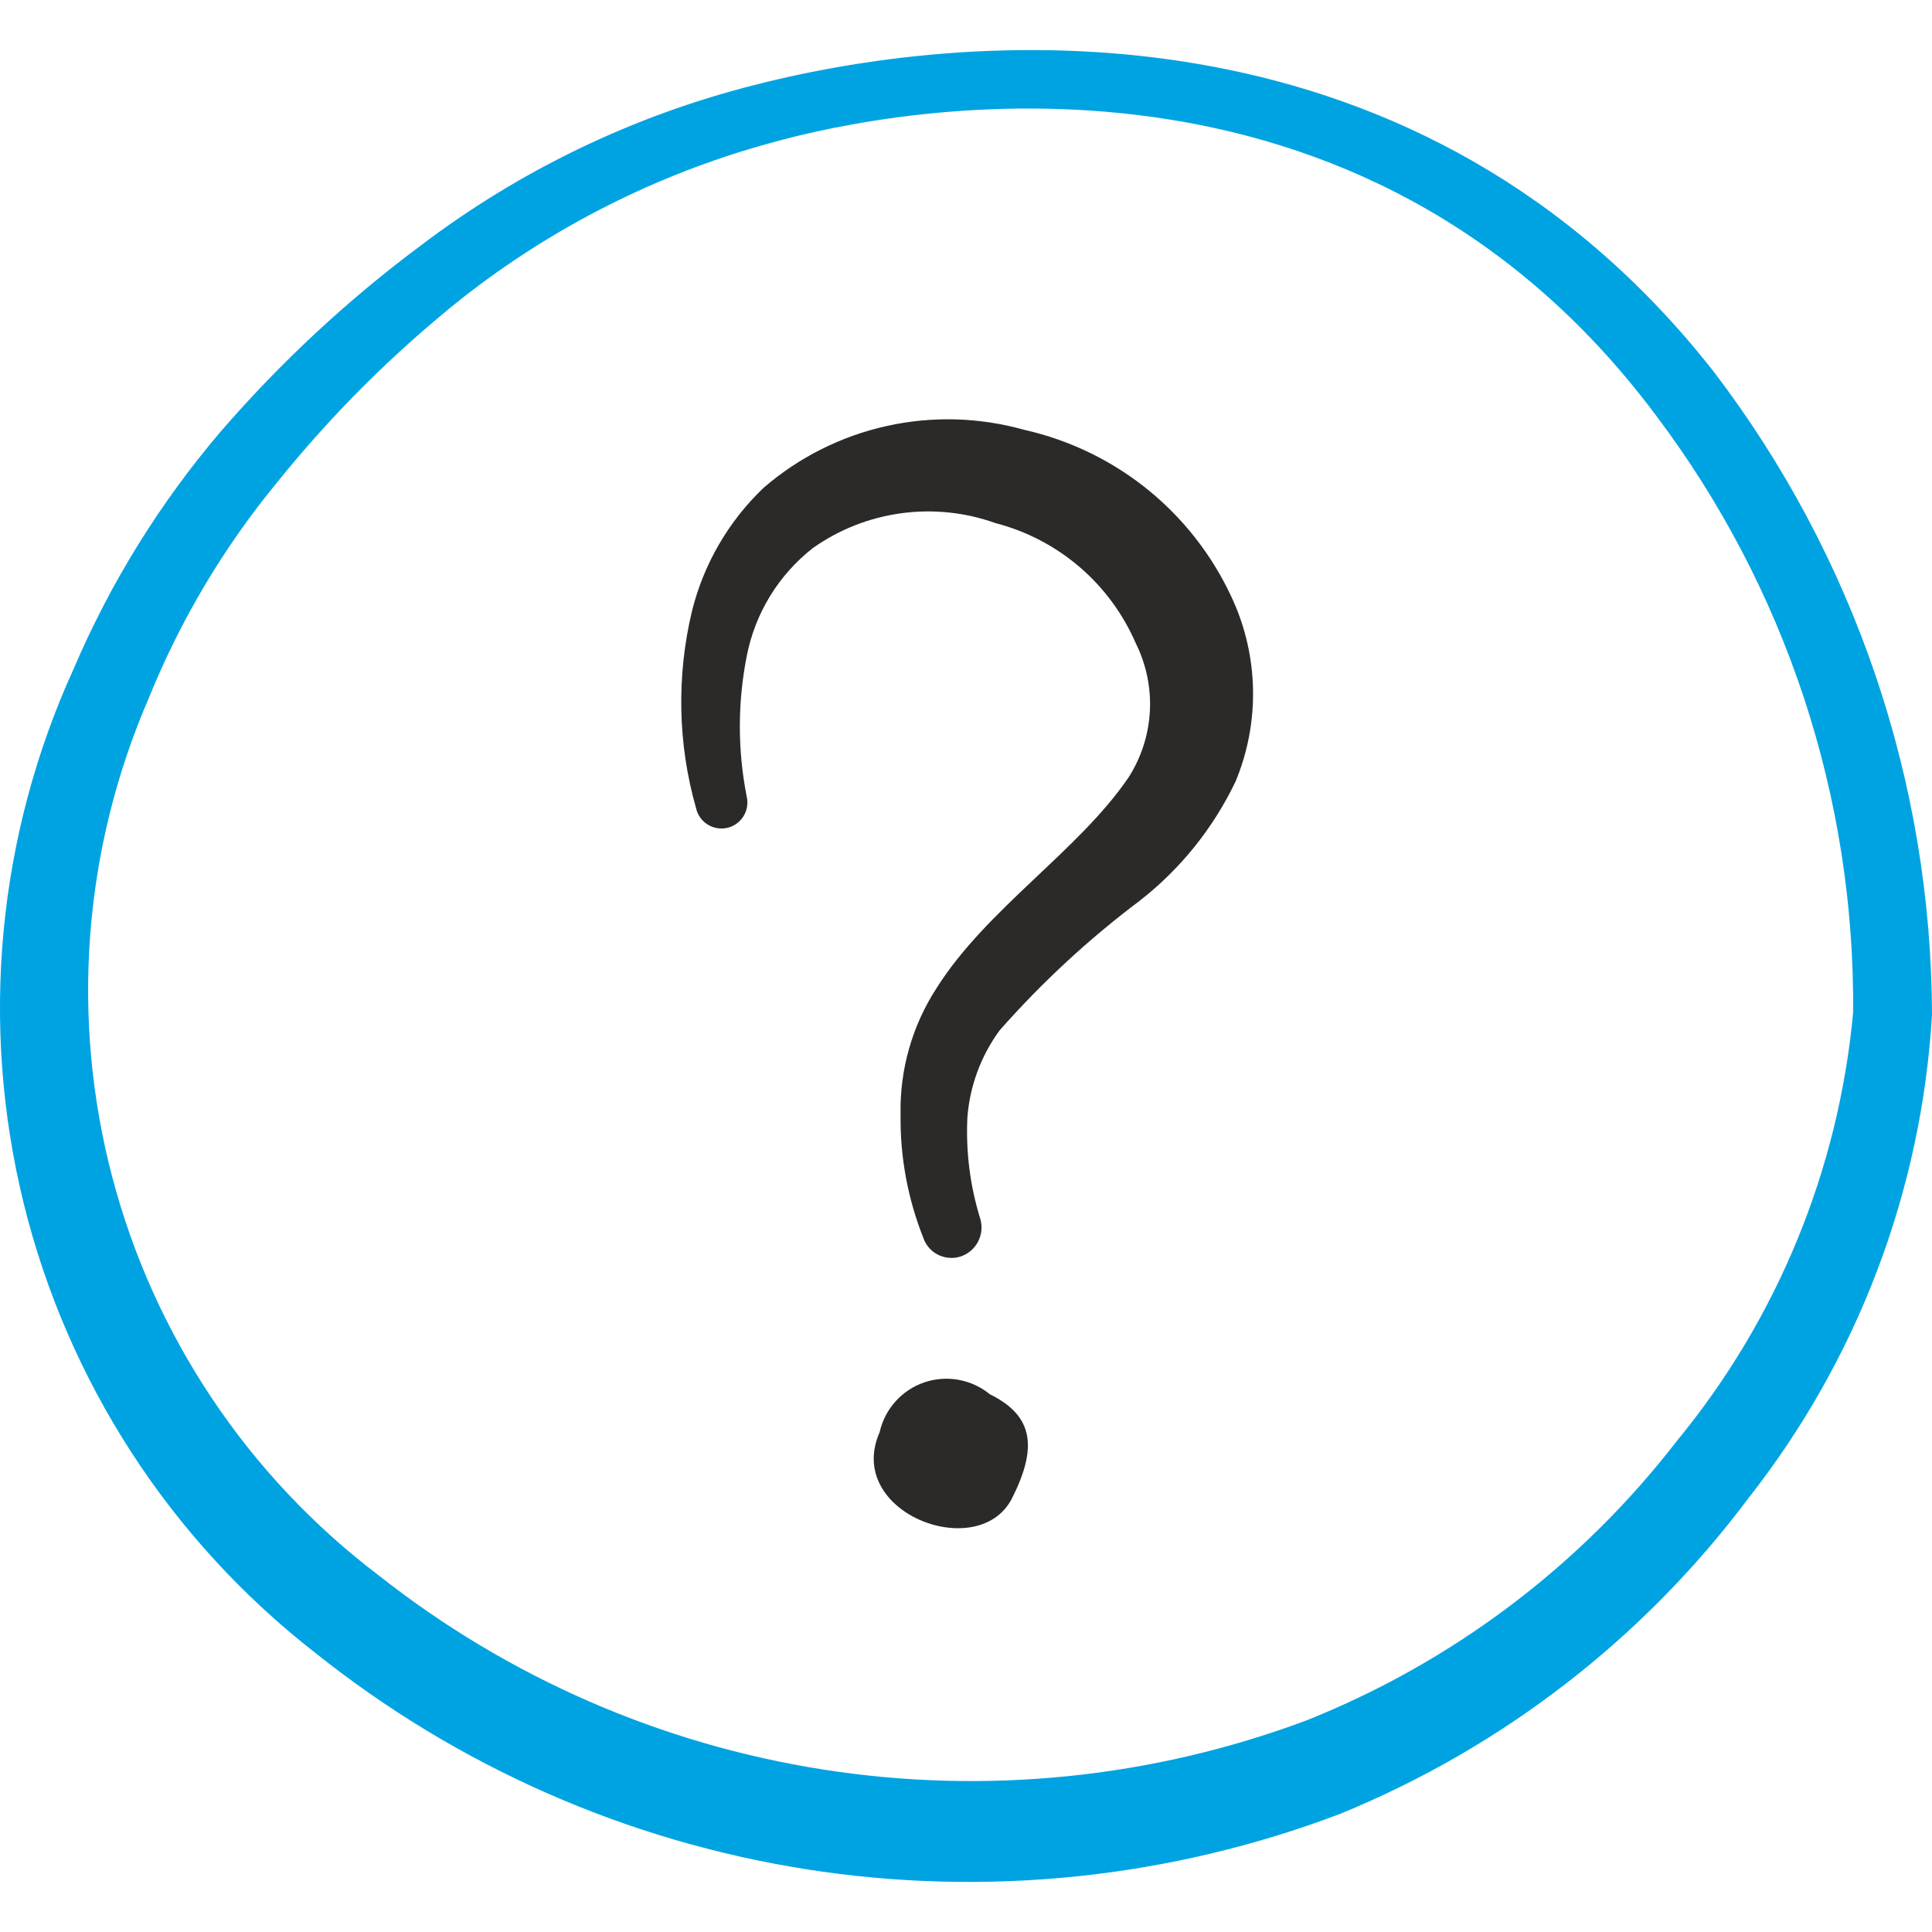 <svg width="36" height="36" viewBox="0 0 36 36" fill="none" xmlns="http://www.w3.org/2000/svg">
<g clip-path="url(#clip0_2573_1803)">
<path fill-rule="evenodd" clip-rule="evenodd" d="M18.446 25.981C18.277 25.843 18.077 25.75 17.862 25.711C17.648 25.672 17.427 25.689 17.221 25.759C17.015 25.83 16.83 25.952 16.685 26.115C16.54 26.277 16.438 26.474 16.391 26.686C15.731 28.186 18.221 29.131 18.851 27.931C19.331 26.986 19.271 26.386 18.446 25.981Z" fill="#2B2A29"/>
<path fill-rule="evenodd" clip-rule="evenodd" d="M31.934 6.927C26.488 -0.019 18.371 0.476 14.05 1.586C11.794 2.158 9.677 3.178 7.824 4.587C6.461 5.603 5.214 6.766 4.103 8.052C2.976 9.377 2.055 10.864 1.372 12.463C-0.049 15.58 -0.378 19.085 0.439 22.412C1.256 25.739 3.17 28.693 5.873 30.797C8.522 32.914 11.676 34.304 15.025 34.831C18.374 35.357 21.803 35.001 24.973 33.798C27.994 32.563 30.624 30.53 32.579 27.917C34.61 25.335 35.804 22.194 36 18.915C35.99 14.582 34.562 10.372 31.934 6.927ZM31.244 26.852C29.451 29.174 27.067 30.971 24.342 32.058C21.472 33.131 18.374 33.447 15.347 32.974C12.319 32.501 9.464 31.255 7.059 29.357C4.618 27.507 2.869 24.891 2.091 21.929C1.313 18.967 1.551 15.829 2.768 13.019C3.358 11.559 4.167 10.198 5.168 8.983C6.185 7.72 7.337 6.573 8.604 5.562C10.307 4.223 12.261 3.238 14.35 2.666C16.856 1.961 25.363 0.386 30.854 7.737C33.273 10.942 34.565 14.855 34.53 18.87C34.259 21.8 33.115 24.581 31.244 26.852Z" fill="#00A3E2"/>
<path fill-rule="evenodd" clip-rule="evenodd" d="M19.076 8.007C18.242 7.774 17.363 7.75 16.518 7.939C15.672 8.127 14.886 8.522 14.23 9.088C13.576 9.711 13.113 10.507 12.895 11.383C12.604 12.595 12.629 13.861 12.97 15.059C12.998 15.184 13.074 15.293 13.183 15.362C13.291 15.431 13.422 15.454 13.548 15.427C13.673 15.399 13.782 15.322 13.851 15.214C13.92 15.106 13.943 14.974 13.915 14.849C13.743 13.982 13.743 13.09 13.915 12.223C14.07 11.427 14.507 10.713 15.146 10.213C15.634 9.867 16.198 9.645 16.791 9.564C17.384 9.483 17.988 9.546 18.551 9.748C19.128 9.897 19.663 10.177 20.115 10.564C20.567 10.951 20.925 11.437 21.162 11.983C21.358 12.377 21.45 12.815 21.426 13.254C21.402 13.693 21.265 14.119 21.027 14.489C20.097 15.854 18.386 16.934 17.456 18.405C16.997 19.109 16.762 19.935 16.781 20.775C16.771 21.555 16.914 22.33 17.201 23.056C17.246 23.194 17.343 23.31 17.472 23.377C17.602 23.444 17.752 23.458 17.891 23.416C18.034 23.371 18.153 23.272 18.223 23.14C18.293 23.008 18.308 22.854 18.266 22.711C18.076 22.099 17.995 21.46 18.026 20.82C18.071 20.235 18.279 19.674 18.626 19.2C19.412 18.308 20.287 17.498 21.237 16.784C21.996 16.192 22.607 15.432 23.022 14.564C23.238 14.046 23.349 13.49 23.349 12.928C23.349 12.367 23.238 11.812 23.022 11.293C22.673 10.471 22.133 9.744 21.447 9.172C20.761 8.601 19.948 8.202 19.076 8.007Z" fill="#2B2A29"/>
</g>
<defs>
<clipPath id="clip0_2573_1803">
<rect width="36" height="36" fill="white"/>
</clipPath>
</defs>
</svg>
